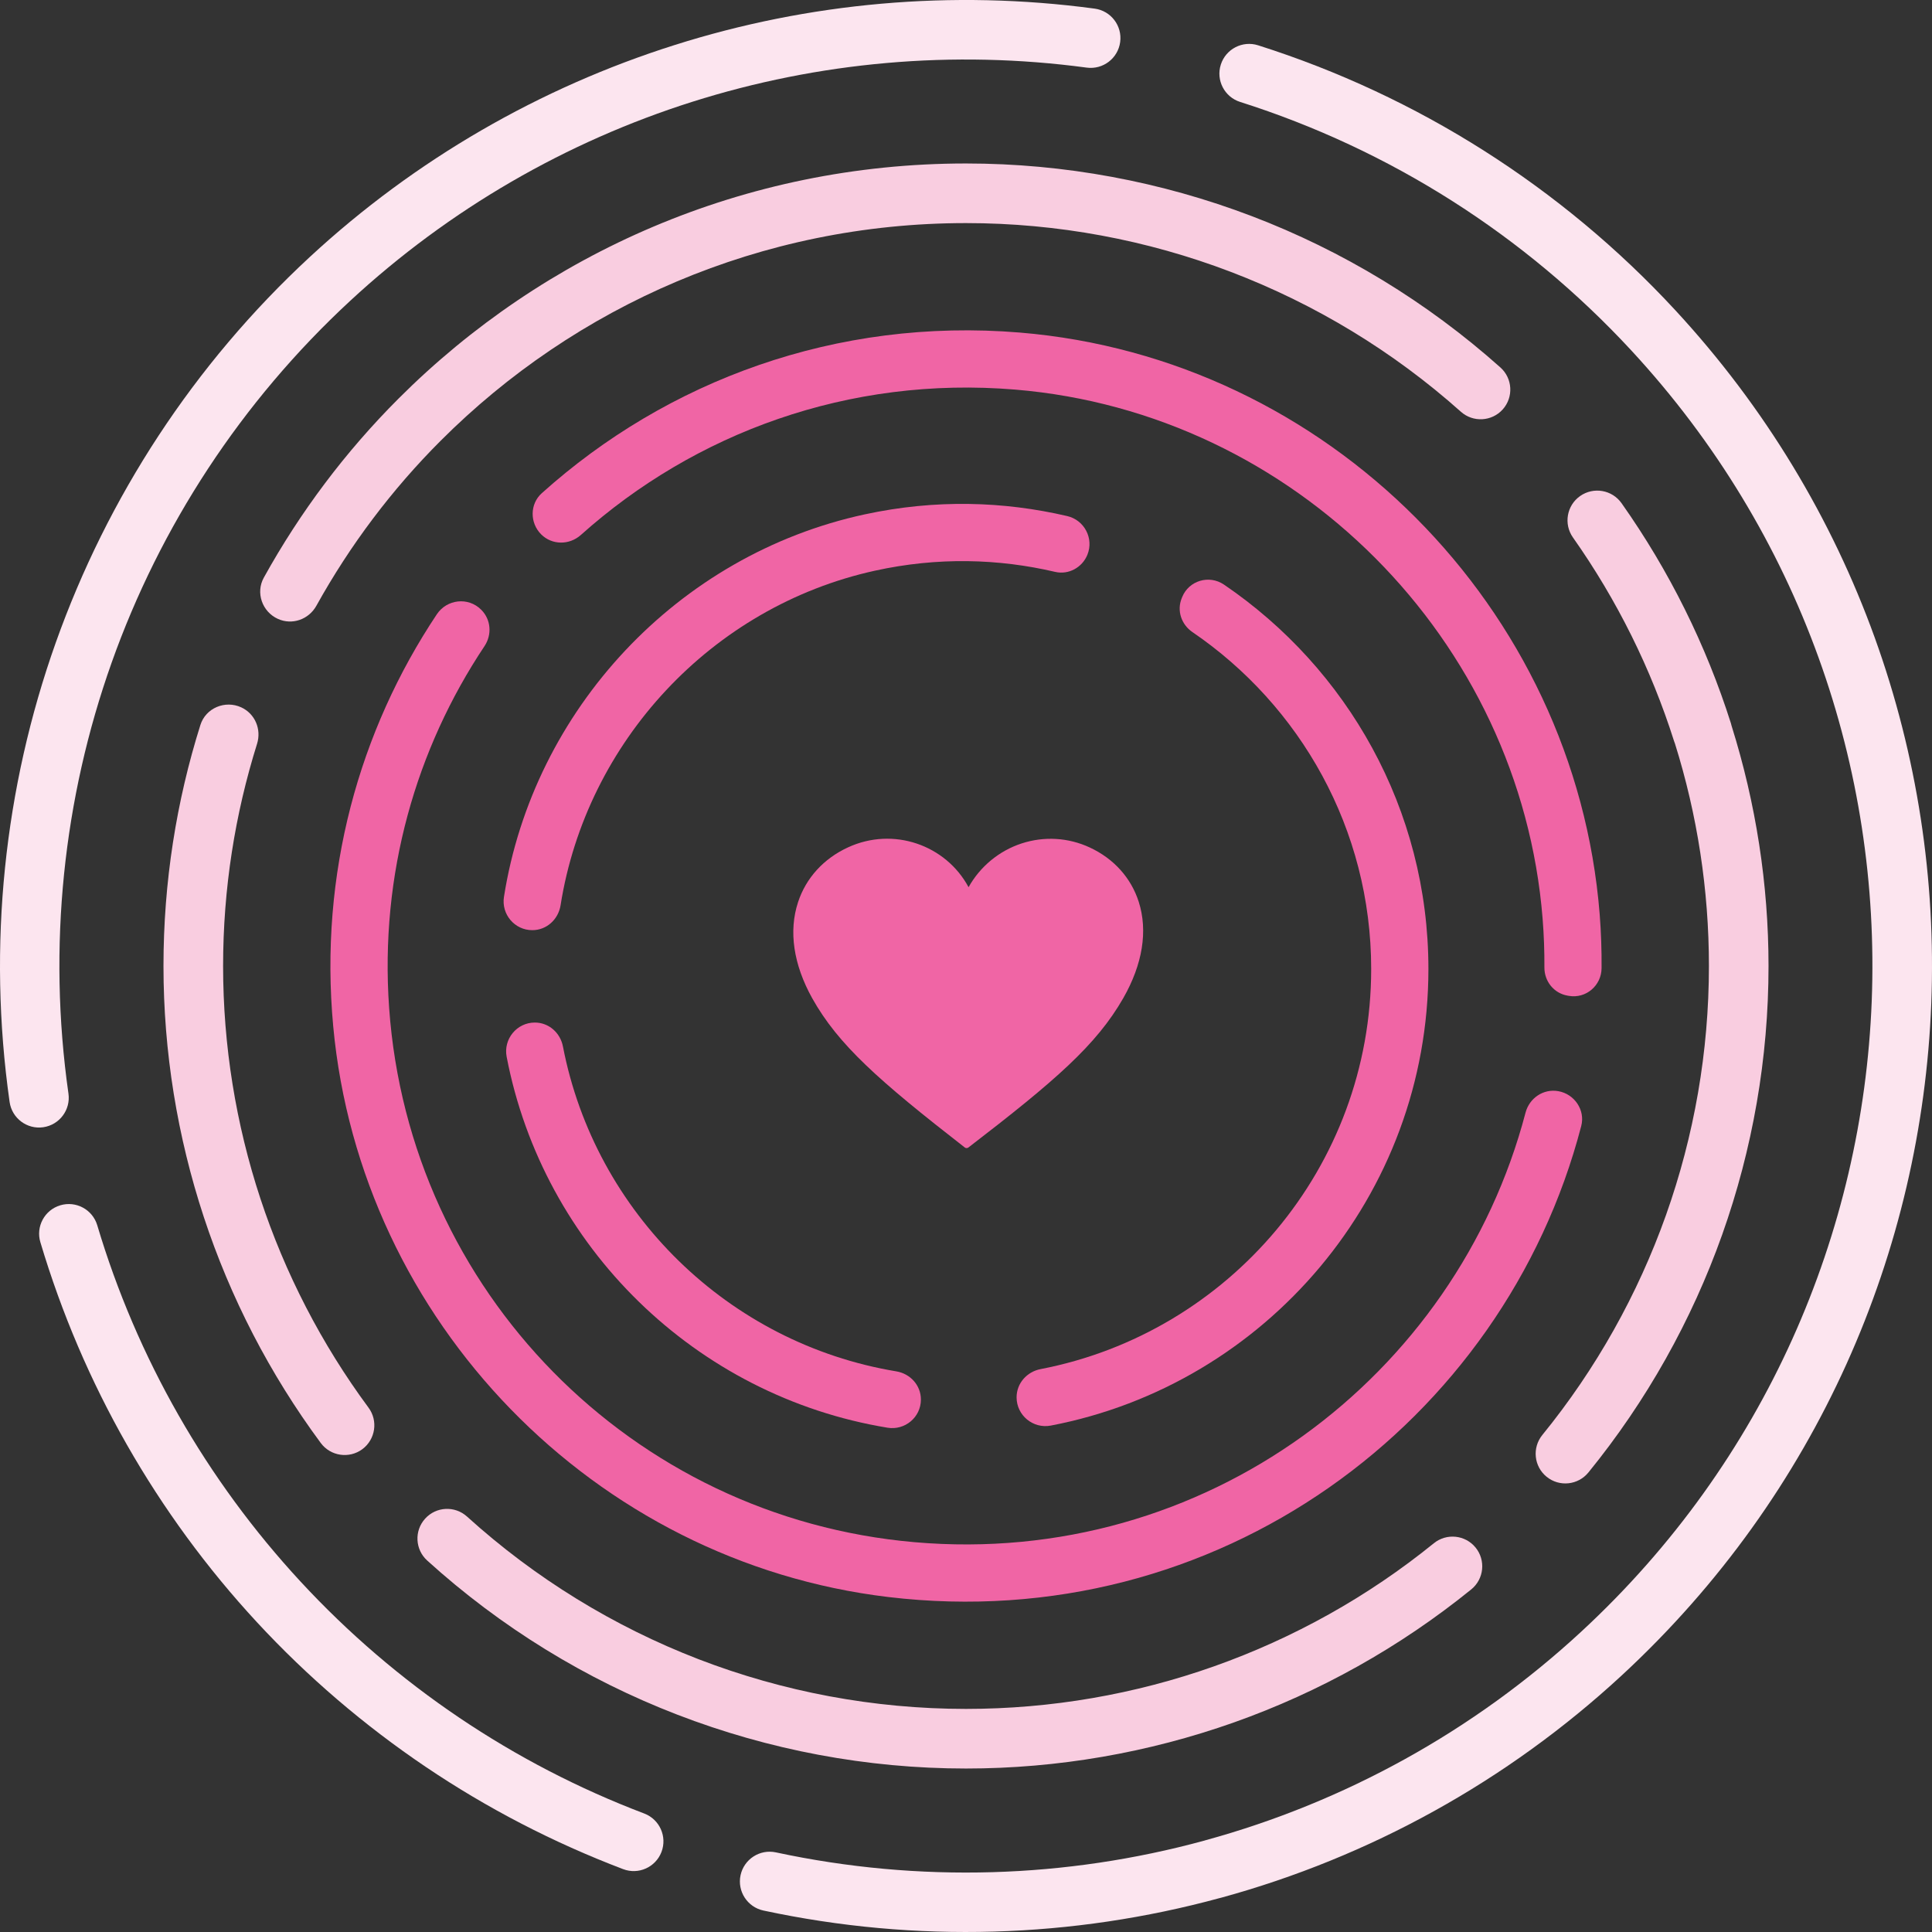 <?xml version="1.0" encoding="utf-8"?>
<svg
  version="1.1"
  xmlns="http://www.w3.org/2000/svg"
  xmlns:xlink="http://www.w3.org/1999/xlink"
  viewBox="0 0 155.822 155.822"
>
  <rect x="0" y="0" width="155.822" height="155.822" fill="#333333" stroke="none"/>
  <rect
     style="fill:none;stroke:none;"
     width="100%"
     height="100%"
     x="0"
     y="0"
  />

  <g id="ring1">
    <path fill="#FCE5EF" d="M100.019,8.221c-1.261-0.4-1.959-1.75-1.557-3.01c0.401-1.26,1.75-1.959,3.01-1.557  c6.431,2.042,12.547,4.901,18.195,8.486c5.658,3.594,10.849,7.907,15.423,12.849c14.614,15.789,21.444,36.009,20.674,55.935  c-0.771,19.926-9.142,39.558-24.932,54.172c-9.307,8.613-20.424,14.693-32.312,17.953l-0.145,0.036  c-11.847,3.226-24.458,3.651-36.802,1.006c-1.295-0.277-2.122-1.554-1.845-2.848c0.278-1.294,1.554-2.121,2.85-1.843  c11.593,2.488,23.427,2.086,34.536-0.943l0.136-0.041c11.151-3.058,21.581-8.764,30.316-16.849  c14.816-13.713,22.672-32.134,23.395-50.829c0.723-18.694-5.687-37.667-19.399-52.483c-4.311-4.658-9.181-8.708-14.47-12.068  C111.791,12.82,106.051,10.136,100.019,8.221" />
    <path fill="#FCE5EF" d="M5.521,88.202c0.186,1.311-0.725,2.524-2.033,2.713c-1.309,0.189-2.523-0.723-2.712-2.029  C-1.022,76.231,0.34,63.531,4.499,51.825C8.662,40.117,15.612,29.404,24.983,20.73c8.522-7.887,18.593-13.67,29.414-17.094  c10.812-3.426,22.376-4.49,33.888-2.941c1.314,0.175,2.237,1.384,2.06,2.697c-0.175,1.313-1.382,2.237-2.696,2.062  C76.842,3.999,65.987,4.998,55.841,8.209c-10.137,3.209-19.584,8.638-27.592,16.049c-8.815,8.158-15.343,18.209-19.242,29.178  C5.109,64.409,3.831,76.326,5.521,88.202" />
    <path fill="#FCE5EF" d="M51.968,146.269c1.236,0.475,1.855,1.862,1.382,3.099c-0.475,1.237-1.861,1.856-3.096,1.383  c-5.627-2.138-10.969-4.908-15.917-8.246c-4.956-3.346-9.531-7.257-13.612-11.666c-4.037-4.36-7.555-9.171-10.491-14.318  c-2.927-5.13-5.271-10.612-6.977-16.329c-0.382-1.265,0.337-2.601,1.603-2.98c1.265-0.38,2.601,0.338,2.982,1.604  c1.594,5.347,3.795,10.483,6.552,15.314c2.747,4.816,6.053,9.331,9.859,13.444c3.839,4.148,8.132,7.822,12.775,10.955  C41.681,141.667,46.695,144.269,51.968,146.269" />

    <animateTransform
      attributeName="transform"
      type="rotate"

      from="360 77.911 77.911"
      to="0 77.911 77.911"

      begin="0s"
      dur="25s"
      repeatCount="indefinite"
    />
  </g>

  <g id="ring2">
    <path fill="#F9CDE0" d="M115.642,124.47c1.026-0.834,2.535-0.68,3.37,0.347c0.834,1.027,0.677,2.536-0.347,3.37  c-5.771,4.676-12.25,8.291-19.137,10.73c-6.897,2.443-14.204,3.72-21.616,3.72c-8.019,0-15.913-1.498-23.293-4.346  c-7.362-2.839-14.212-7.032-20.163-12.428c-0.98-0.886-1.056-2.401-0.168-3.379c0.884-0.981,2.398-1.055,3.377-0.169  c5.507,4.988,11.852,8.874,18.681,11.508c6.81,2.623,14.114,4.006,21.566,4.006c6.873,0,13.644-1.18,20.018-3.439  C104.316,132.127,110.317,128.786,115.642,124.47" />
    <path fill="#F9CDE0" d="M21,96.664c-1.978-6.007-3.006-12.336-3.006-18.752c0-6.244,0.964-12.26,2.738-17.919  c0.368-1.171-0.162-2.432-1.278-2.944c-1.301-0.597-2.86,0.055-3.291,1.42c-1.932,6.137-2.978,12.667-2.978,19.443  c0,6.92,1.115,13.755,3.255,20.253c2.134,6.482,5.308,12.643,9.43,18.217c0.787,1.063,2.289,1.286,3.352,0.501  c1.063-0.789,1.286-2.291,0.499-3.353C25.918,108.384,22.984,102.684,21,96.664" />
    <path fill="#F9CDE0" d="M121.015,29.639c-5.942-5.303-12.747-9.42-20.039-12.201c-7.308-2.787-15.119-4.253-23.064-4.253  c-17.873,0-34.056,7.246-45.767,18.961c-4.265,4.264-7.926,9.128-10.869,14.445c-0.67,1.21-0.132,2.742,1.126,3.319  c1.155,0.53,2.498,0.057,3.115-1.054c2.719-4.899,6.095-9.38,10.027-13.312c10.838-10.842,25.821-17.551,42.368-17.551  c7.363,0,14.596,1.355,21.355,3.934c6.776,2.585,13.078,6.39,18.556,11.279c0.983,0.88,2.499,0.796,3.379-0.187  C122.083,32.034,121.998,30.519,121.015,29.639" />
    <path fill="#F9CDE0" d="M126.862,43.348c-0.762-1.083-0.503-2.581,0.58-3.342c1.085-0.761,2.582-0.502,3.344,0.582  c3.856,5.461,6.82,11.454,8.816,17.744l0.056,0.21c1.962,6.252,2.979,12.784,2.979,19.37c0,7.436-1.284,14.762-3.74,21.673  c-2.454,6.903-6.087,13.4-10.786,19.174c-0.835,1.027-2.344,1.184-3.371,0.348c-1.027-0.833-1.18-2.342-0.347-3.369  c4.343-5.336,7.703-11.349,9.979-17.749c2.269-6.391,3.458-13.179,3.458-20.076c0-6.142-0.936-12.189-2.739-17.94l-0.07-0.191  C133.17,53.947,130.426,48.4,126.862,43.348" />

    <animateTransform
      attributeName="transform"
      type="rotate"

      from="0 77.911 77.911"
      to="360 77.911 77.911"

      begin="0s"
      dur="20s"
      repeatCount="indefinite"
    />
  </g>


  <g id="ring4">
    <path fill="#F065A5" d="M46.849,43.146c9.164-8.199,21.571-12.843,35.038-11.723c22.523,1.874,40.731,20.144,42.53,42.674  c0.106,1.322,0.151,2.633,0.144,3.932c-0.006,1.115,0.765,2.081,1.863,2.271l0.104,0.019c1.384,0.242,2.634-0.828,2.644-2.234  c0.011-1.437-0.037-2.887-0.153-4.351c-1.972-24.769-21.991-44.857-46.753-46.911c-14.832-1.23-28.496,3.903-38.571,12.956  c-0.97,0.87-0.972,2.395-0.051,3.316C44.524,43.975,45.922,43.976,46.849,43.146" />
    <path fill="#F065A5" d="M123.038,89.744c-5.585,21.283-25.854,36.68-49.282,34.638c-22.816-1.987-40.749-20.246-42.371-43.092  c-0.768-10.813,2.184-20.916,7.691-29.177c0.617-0.926,0.526-2.145-0.26-2.931l-0.011-0.011c-1.038-1.038-2.759-0.849-3.573,0.372  c-6.252,9.375-9.5,20.915-8.357,33.236c2.208,23.799,21.039,43.194,44.772,46.026c26.496,3.16,49.651-14.037,55.885-37.991  c0.335-1.287-0.546-2.58-1.856-2.81C124.475,87.796,123.348,88.564,123.038,89.744" />

    <animateTransform
      attributeName="transform"
      type="rotate"

      from="360 77.911 77.911"
      to="0 77.911 77.911"

      begin="0s"
      dur="15s"
      repeatCount="indefinite"
    />
  </g>

  <g id="ring5">
    <path fill="#F065A5" d="M72.288,110.604c-13.535-2.245-24.293-12.785-26.885-26.202c-0.214-1.107-1.14-1.93-2.268-1.93  c-1.455,0-2.547,1.334-2.272,2.763c2.944,15.334,15.248,27.371,30.72,29.915c1.405,0.23,2.69-0.844,2.69-2.268v-0.008  C74.273,111.729,73.419,110.792,72.288,110.604" />
    <path fill="#F065A5" d="M86.076,41.623c-5.117-1.193-10.615-1.371-16.32-0.14c-15.117,3.26-26.734,15.759-29.11,30.852  c-0.222,1.406,0.86,2.686,2.284,2.686c1.16,0,2.102-0.867,2.283-2.013c2.084-13.167,12.17-24.076,25.338-26.977  c5.085-1.12,9.989-0.973,14.548,0.093c1.084,0.254,2.185-0.351,2.603-1.382C88.235,43.425,87.459,41.946,86.076,41.623" />
    <path fill="#F065A5" d="M95.348,48.153l-0.041,0.102c-0.405,0.998-0.024,2.118,0.866,2.725c8.689,5.925,14.417,15.883,14.417,27.171  c0,16.005-11.497,29.347-26.66,32.271c-1.112,0.215-1.939,1.146-1.939,2.278c0,1.454,1.331,2.551,2.76,2.278  c17.319-3.313,30.455-18.558,30.455-36.828c0-12.891-6.559-24.253-16.495-31.004C97.522,46.34,95.888,46.822,95.348,48.153" />

    <animateTransform
      attributeName="transform"
      type="rotate"

      from="0 77.911 77.911"
      to="360 77.911 77.911"

      begin="0s"
      dur="10s"
      repeatCount="indefinite"
    />
  </g>

  <g id="heart">
    <path fill="#F065A5" d="M87.895,68.353c-1.728-0.805-3.682-0.921-5.502-0.326c-1.814,0.594-3.349,1.866-4.275,3.528  c-1.833-3.408-6.067-4.902-9.728-3.21c-1.957,0.9-3.388,2.469-4.026,4.421c-0.767,2.338-0.373,5.015,1.14,7.74  c2.109,3.765,5.354,6.633,12.304,12.039c0.065,0.052,0.152,0.064,0.228,0.039c0.025-0.008,0.05-0.021,0.073-0.038  c7.033-5.404,10.323-8.271,12.485-12.041c1.564-2.738,1.996-5.426,1.248-7.771C91.226,70.803,89.825,69.248,87.895,68.353" />

      <animateTransform
        attributeName="transform"
        type="translate"
        values="
          -77.911 -77.911;
          0 0 ;
          -77.911 -77.911;
          0 0;
          0 0;
          0 0;
          0 0;
          0 0;
          0 0;
          0 0;
          0 0;
          0 0;
          0 0"

        begin="0s"
        dur="1.25s"
        repeatCount="indefinite"
      />

      <animateTransform attributeName="transform"
        type="scale"
        additive="sum"
        values="
          2.0;
          1;
          2.0;
          1;
          1;
          1;
          1;
          1;
          1;
          1;
          1;
          1;
          1"

        begin="0s"
        dur="1.25s"
        repeatCount="indefinite"
      />

  </g>

</svg>